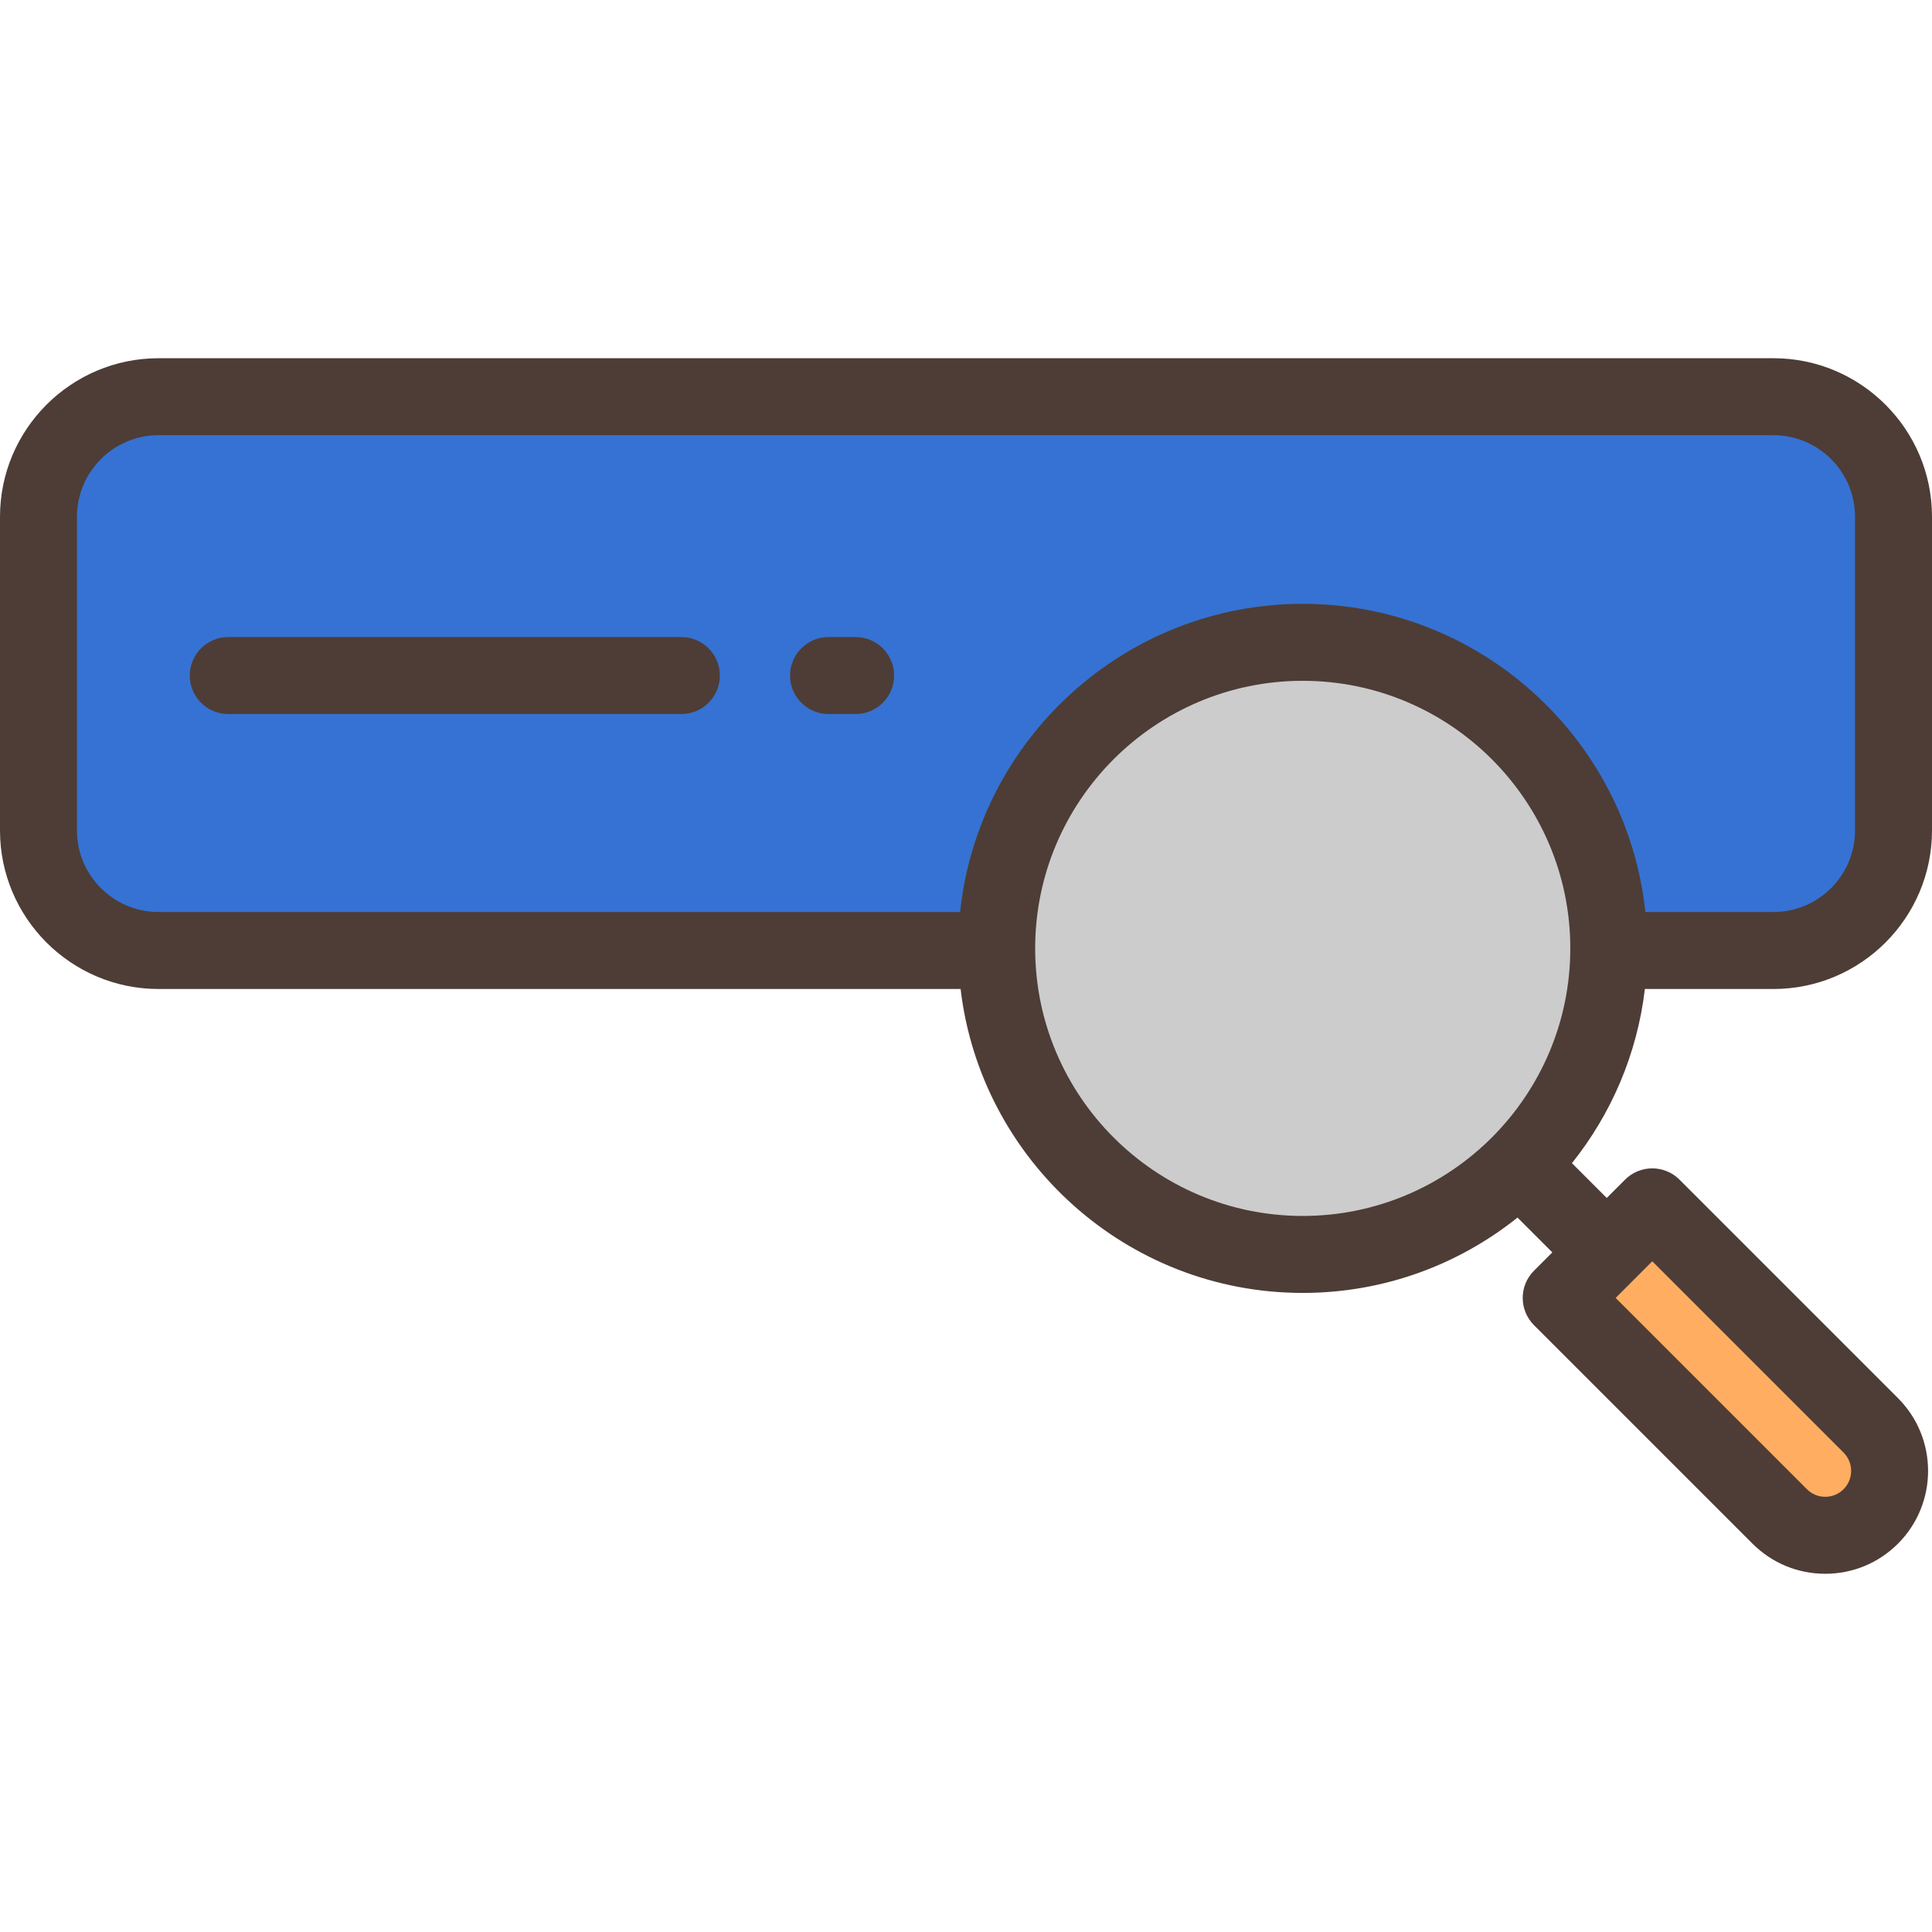 <!DOCTYPE svg PUBLIC "-//W3C//DTD SVG 1.1//EN" "http://www.w3.org/Graphics/SVG/1.1/DTD/svg11.dtd">
<!-- Uploaded to: SVG Repo, www.svgrepo.com, Transformed by: SVG Repo Mixer Tools -->
<svg height="800px" width="800px" version="1.1" id="Layer_1" xmlns="http://www.w3.org/2000/svg" xmlns:xlink="http://www.w3.org/1999/xlink" viewBox="0 0 512 512" xml:space="preserve" fill="#000000">
<g id="SVGRepo_bgCarrier" stroke-width="0"/>
<g id="SVGRepo_tracerCarrier" stroke-linecap="round" stroke-linejoin="round"/>
<g id="SVGRepo_iconCarrier"> <path style="fill:#3672d3;" d="M469.985,251.894H42.015c-17.571,0-31.815-14.244-31.815-31.815v-83.131 c0-17.571,14.244-31.815,31.815-31.815h427.971c17.571,0,31.815,14.244,31.815,31.815v83.131 C501.801,237.65,487.557,251.894,469.985,251.894z"/> <circle style="fill:#CCCCCC;" cx="345.243" cy="251.328" r="81.104"/> <path style="fill:#FFAD61;" d="M471.641,401.868l-57.905-57.905l24.135-24.135l57.905,57.905c6.665,6.665,6.665,17.47,0,24.135l0,0 C489.111,408.533,478.305,408.533,471.641,401.868z"/> <g> <path style="fill:#4D3D36;" d="M435.909,262.094h34.077c23.167,0,42.015-18.847,42.015-42.014v-83.132 c0-23.167-18.847-42.015-42.015-42.015H42.015C18.847,94.933,0,113.781,0,136.947v83.132c0,23.166,18.847,42.014,42.015,42.014 h212.553c5.343,45.294,43.964,80.545,90.669,80.545c21.507,0,41.298-7.479,56.918-19.966l9.223,9.223l-4.856,4.856 c-3.983,3.983-3.983,10.441,0,14.425l57.905,57.905c5.151,5.15,11.997,7.986,19.28,7.986c7.284,0,14.13-2.836,19.28-7.986 c10.63-10.631,10.631-27.927,0-38.56l-57.903-57.905c-3.984-3.982-10.44-3.982-14.425,0l-4.856,4.856l-9.223-9.223 C426.953,295.273,433.865,279.418,435.909,262.094z M488.563,384.944c2.677,2.678,2.677,7.034,0,9.713 c-1.296,1.296-3.021,2.011-4.856,2.011c-1.834,0-3.559-0.714-4.856-2.012l-50.693-50.693l9.711-9.711L488.563,384.944z M20.398,220.079v-83.132c0-11.92,9.697-21.616,21.616-21.616h427.97c11.92,0,21.616,9.697,21.616,21.616v83.132 c0,11.92-9.697,21.615-21.616,21.615h-33.947c-4.829-45.834-43.707-81.671-90.799-81.671s-85.969,35.837-90.798,81.671H42.015 C30.096,241.695,20.398,231.999,20.398,220.079z M274.33,251.33c0-39.099,31.809-70.908,70.908-70.908 c39.1,0,70.909,31.809,70.909,70.908c0,39.1-31.809,70.909-70.909,70.909C306.139,322.239,274.33,290.43,274.33,251.33z"/> <path style="fill:#4D3D36;" d="M180.567,168.827H60.488c-5.633,0-10.199,4.567-10.199,10.199s4.566,10.199,10.199,10.199h120.078 c5.633,0,10.199-4.567,10.199-10.199S186.199,168.827,180.567,168.827z"/> <path style="fill:#4D3D36;" d="M226.75,168.827h-7.183c-5.633,0-10.199,4.567-10.199,10.199s4.566,10.199,10.199,10.199h7.183 c5.633,0,10.199-4.567,10.199-10.199S232.383,168.827,226.75,168.827z"/> </g> </g>
</svg>